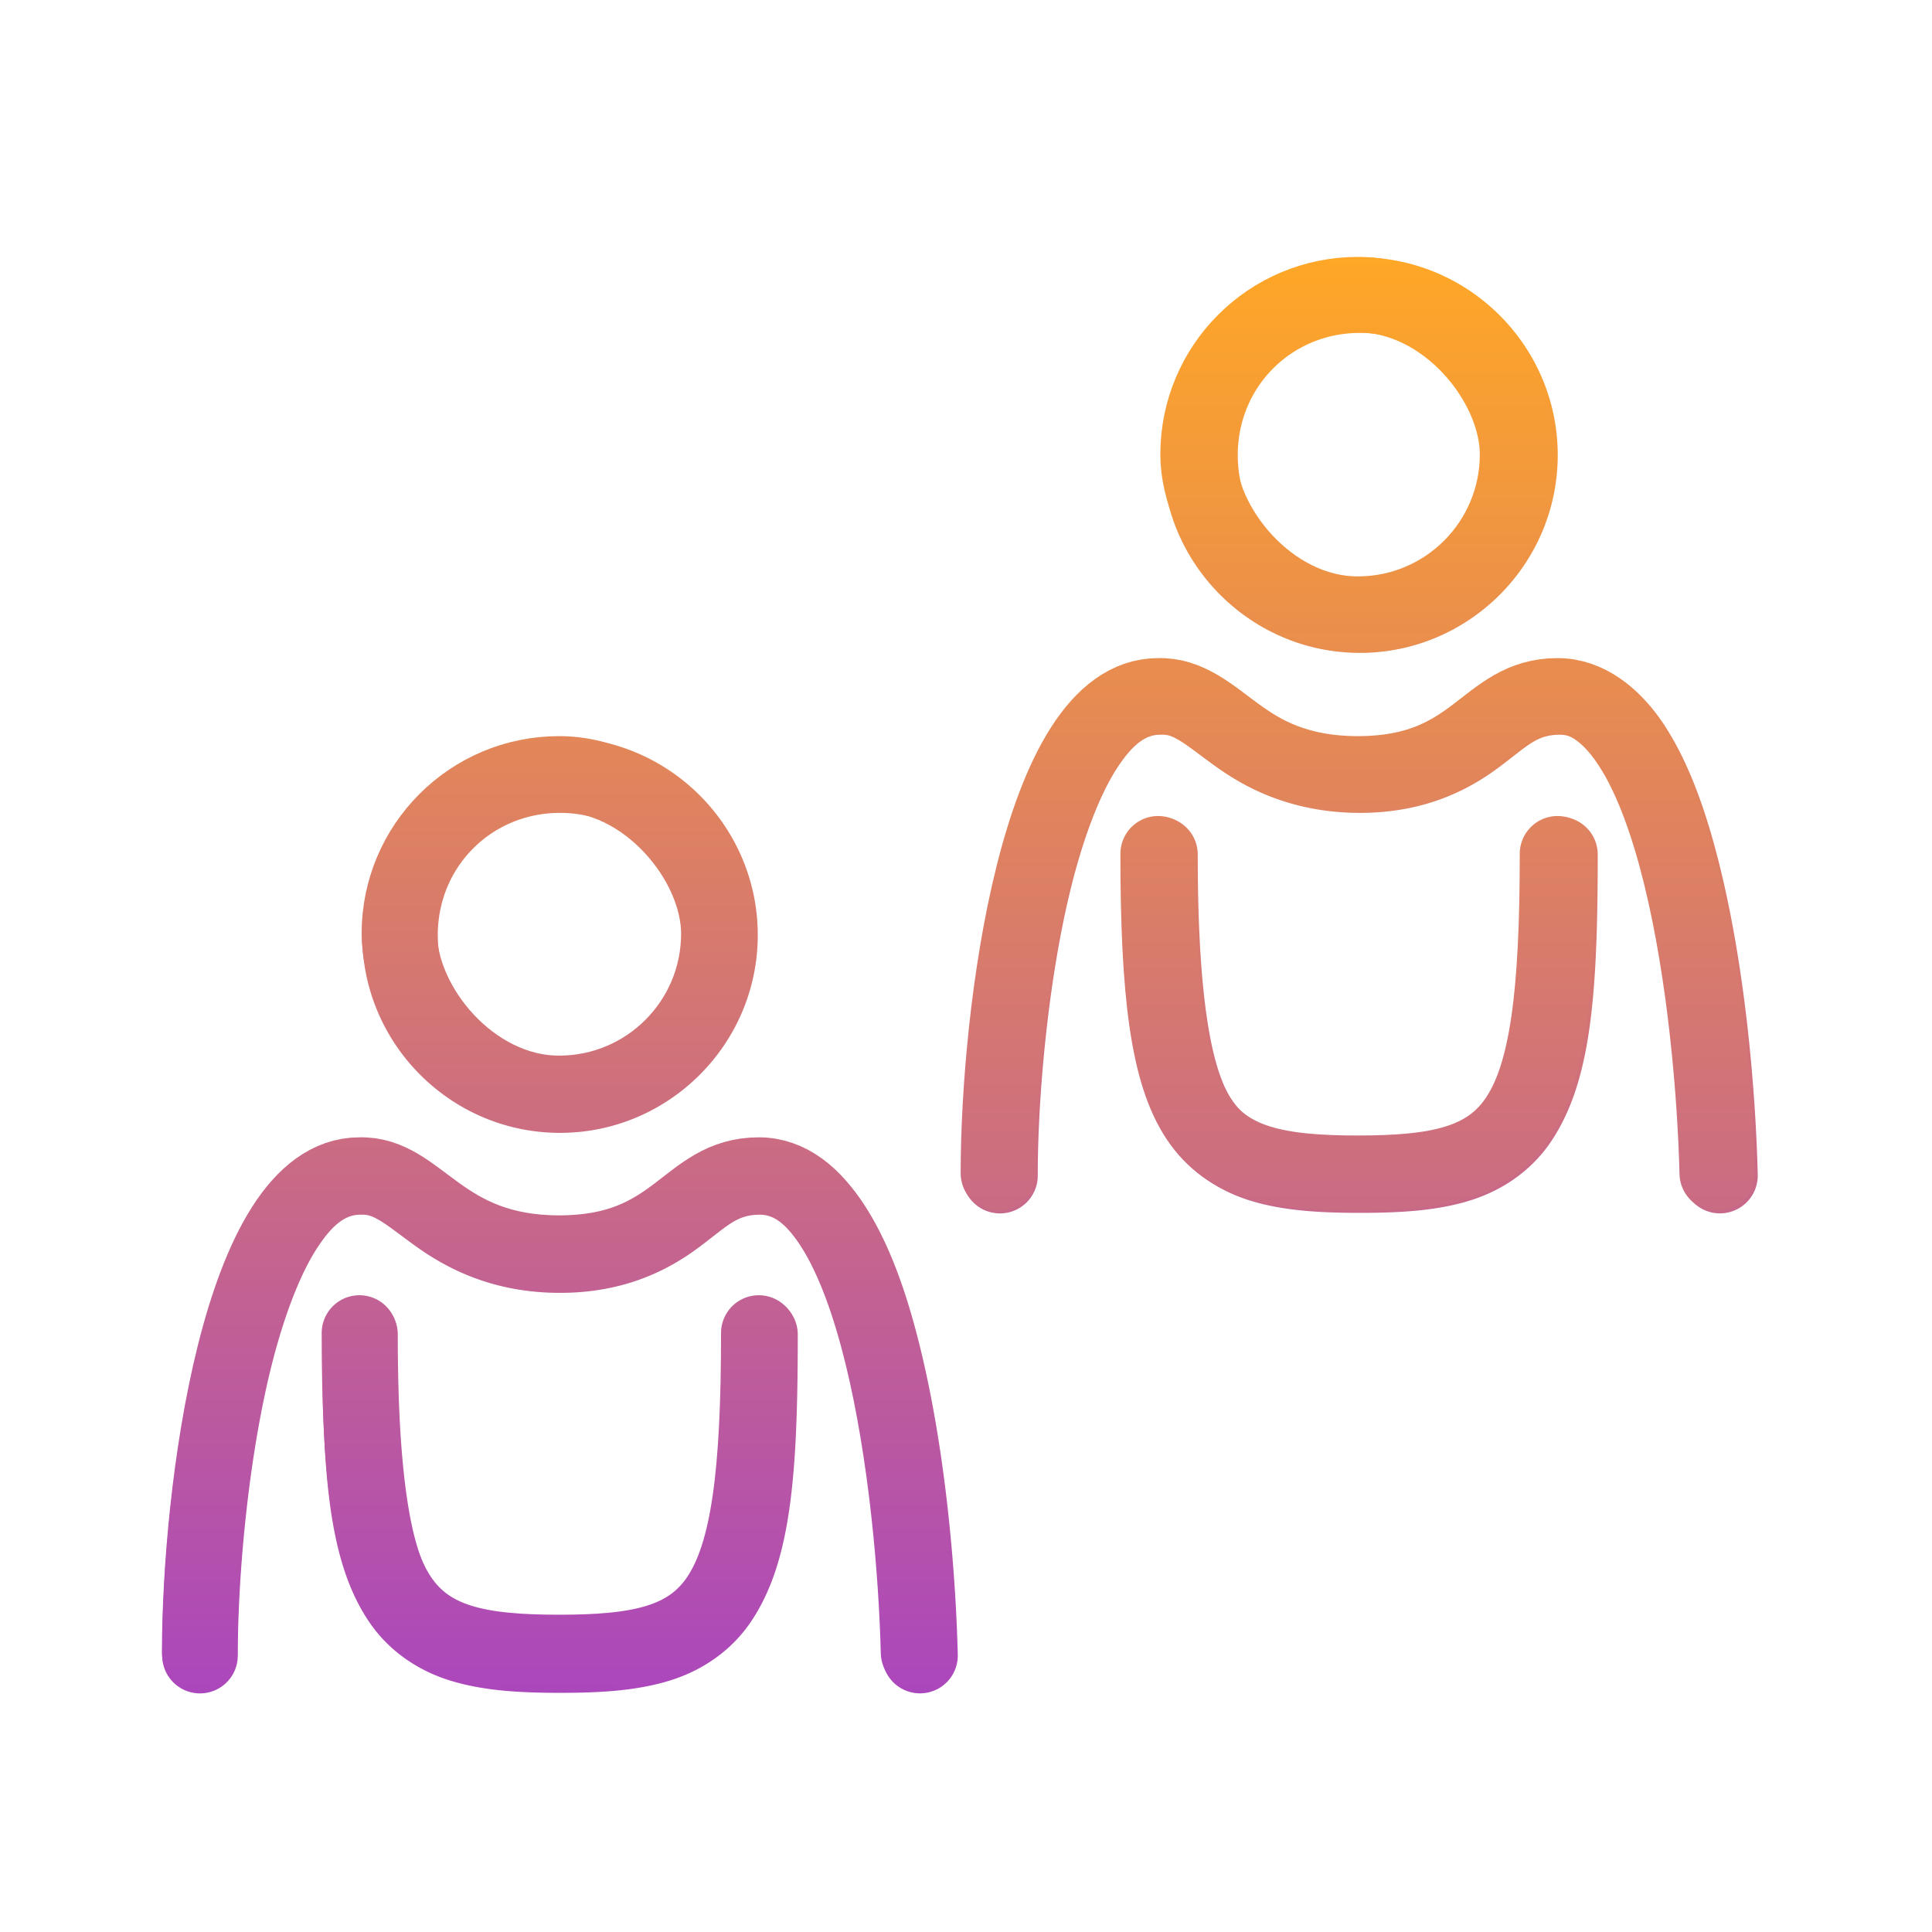 <?xml version="1.0" encoding="UTF-8" standalone="no"?>
<!-- Created with Inkscape (http://www.inkscape.org/) -->

<svg
   xmlns:dc="http://purl.org/dc/elements/1.1/"
   xmlns:cc="http://creativecommons.org/ns#"
   xmlns:rdf="http://www.w3.org/1999/02/22-rdf-syntax-ns#"
   xmlns:svg="http://www.w3.org/2000/svg"
   xmlns="http://www.w3.org/2000/svg"
   xmlns:xlink="http://www.w3.org/1999/xlink"
   xmlns:sodipodi="http://sodipodi.sourceforge.net/DTD/sodipodi-0.dtd"
   xmlns:inkscape="http://www.inkscape.org/namespaces/inkscape"
   width="512mm"
   height="512mm"
   viewBox="0 0 512 512"
   version="1.1"
   id="svg3705"
   inkscape:version="0.92.2 2405546, 2018-03-11"
   sodipodi:docname="folder-publicshare.svg"
   inkscape:export-filename="/home/cybernix/Документы/neon/places/folder-publicshare.png"
   inkscape:export-xdpi="25.4"
   inkscape:export-ydpi="25.4">
  <defs
     id="defs3699">
    <linearGradient
       inkscape:collect="always"
       id="linearGradient1027">
      <stop
         style="stop-color:#ab47bc;stop-opacity:1"
         offset="0"
         id="stop1023" />
      <stop
         style="stop-color:#ffa726;stop-opacity:1"
         offset="1"
         id="stop1025" />
    </linearGradient>
    <filter
       inkscape:menu="Shadows and Glows"
       inkscape:menu-tooltip="Cut out, add inner shadow and colorize some parts of an image"
       style="color-interpolation-filters:sRGB;"
       inkscape:label="Emergence"
       id="filter1182">
      <feColorMatrix
         values="0 0 0 0 0 0 0 0 0 0 0 0 0 0 0 0.21 0.72 0.07 0 0 "
         result="result1"
         id="feColorMatrix1154" />
      <feColorMatrix
         values="1 0 0 0 0 0 1 0 0 0 0 0 1 0 0 0 0 0 2 0 "
         result="result9"
         id="feColorMatrix1156" />
      <feComposite
         in2="result9"
         in="SourceGraphic"
         operator="in"
         result="result4"
         id="feComposite1158" />
      <feFlood
         result="result2"
         flood-color="rgb(0,0,0)"
         id="feFlood1160" />
      <feComposite
         in2="result9"
         operator="in"
         result="result10"
         id="feComposite1162" />
      <feComposite
         in2="result4"
         operator="atop"
         id="feComposite1164" />
      <feGaussianBlur
         stdDeviation="3"
         result="result8"
         id="feGaussianBlur1166" />
      <feOffset
         dx="3"
         dy="3"
         result="result3"
         in="result8"
         id="feOffset1168" />
      <feFlood
         flood-opacity="1"
         flood-color="rgb(219,173,62)"
         result="result5"
         id="feFlood1170" />
      <feMerge
         result="result6"
         id="feMerge1178">
        <feMergeNode
           in="result5"
           id="feMergeNode1172" />
        <feMergeNode
           in="result3"
           id="feMergeNode1174" />
        <feMergeNode
           in="result4"
           id="feMergeNode1176" />
      </feMerge>
      <feComposite
         in2="SourceGraphic"
         operator="in"
         result="result7"
         id="feComposite1180" />
    </filter>
    <filter
       inkscape:menu="Shadows and Glows"
       inkscape:menu-tooltip="Cut out, add inner shadow and colorize some parts of an image"
       style="color-interpolation-filters:sRGB;"
       inkscape:label="Emergence"
       id="filter1212">
      <feColorMatrix
         values="0 0 0 0 0 0 0 0 0 0 0 0 0 0 0 0.21 0.72 0.07 0 0 "
         result="result1"
         id="feColorMatrix1184" />
      <feColorMatrix
         values="1 0 0 0 0 0 1 0 0 0 0 0 1 0 0 0 0 0 2 0 "
         result="result9"
         id="feColorMatrix1186" />
      <feComposite
         in2="result9"
         in="SourceGraphic"
         operator="in"
         result="result4"
         id="feComposite1188" />
      <feFlood
         result="result2"
         flood-color="rgb(0,0,0)"
         id="feFlood1190" />
      <feComposite
         in2="result9"
         operator="in"
         result="result10"
         id="feComposite1192" />
      <feComposite
         in2="result4"
         operator="atop"
         id="feComposite1194" />
      <feGaussianBlur
         stdDeviation="3"
         result="result8"
         id="feGaussianBlur1196" />
      <feOffset
         dx="3"
         dy="3"
         result="result3"
         in="result8"
         id="feOffset1198" />
      <feFlood
         flood-opacity="1"
         flood-color="rgb(219,173,62)"
         result="result5"
         id="feFlood1200" />
      <feMerge
         result="result6"
         id="feMerge1208">
        <feMergeNode
           in="result5"
           id="feMergeNode1202" />
        <feMergeNode
           in="result3"
           id="feMergeNode1204" />
        <feMergeNode
           in="result4"
           id="feMergeNode1206" />
      </feMerge>
      <feComposite
         in2="SourceGraphic"
         operator="in"
         result="result7"
         id="feComposite1210" />
    </filter>
    <linearGradient
       inkscape:collect="always"
       xlink:href="#linearGradient1027"
       id="linearGradient877"
       x1="687.917"
       y1="159.417"
       x2="687.917"
       y2="-221.583"
       gradientUnits="userSpaceOnUse"
       gradientTransform="translate(-508,74.083)" />
    <linearGradient
       inkscape:collect="always"
       xlink:href="#linearGradient1027"
       id="linearGradient876"
       gradientUnits="userSpaceOnUse"
       gradientTransform="translate(-179.917,84.667)"
       x1="328.083"
       y1="148.833"
       x2="328.083"
       y2="-232.167" />
    <linearGradient
       inkscape:collect="always"
       xlink:href="#linearGradient1027"
       id="linearGradient882"
       gradientUnits="userSpaceOnUse"
       gradientTransform="matrix(1,0,0,-1,-508,245.374)"
       x1="698.5"
       y1="11.874"
       x2="698.5"
       y2="392.874" />
    <linearGradient
       inkscape:collect="always"
       xlink:href="#linearGradient1027"
       id="linearGradient897"
       gradientUnits="userSpaceOnUse"
       gradientTransform="translate(-508,74.083)"
       x1="677.333"
       y1="307.583"
       x2="677.333"
       y2="-94.583" />
    <linearGradient
       inkscape:collect="always"
       xlink:href="#linearGradient1027"
       id="linearGradient899"
       gradientUnits="userSpaceOnUse"
       gradientTransform="translate(-179.917,84.667)"
       x1="328.083"
       y1="297"
       x2="328.083"
       y2="-105.167" />
    <linearGradient
       inkscape:collect="always"
       xlink:href="#linearGradient1027"
       id="linearGradient901"
       gradientUnits="userSpaceOnUse"
       gradientTransform="matrix(1,0,0,-1,-508,245.374)"
       x1="698.5"
       y1="-136.293"
       x2="698.5"
       y2="265.874" />
    <linearGradient
       inkscape:collect="always"
       xlink:href="#linearGradient1027"
       id="linearGradient966"
       gradientUnits="userSpaceOnUse"
       gradientTransform="matrix(3.78,0,0,3.78,-1920,1092.598)"
       x1="687.917"
       y1="159.417"
       x2="687.917"
       y2="-221.583" />
    <filter
       inkscape:collect="always"
       style="color-interpolation-filters:sRGB"
       id="filter981"
       x="-0.114"
       width="1.228"
       y="-0.127"
       height="1.253">
      <feGaussianBlur
         inkscape:collect="always"
         stdDeviation="75.794"
         id="feGaussianBlur983" />
    </filter>
  </defs>
  <sodipodi:namedview
     id="base"
     pagecolor="#ffffff"
     bordercolor="#666666"
     borderopacity="1.0"
     inkscape:pageopacity="0.0"
     inkscape:pageshadow="2"
     inkscape:zoom="0.067175145"
     inkscape:cx="1113.4644"
     inkscape:cy="1075.3807"
     inkscape:document-units="mm"
     inkscape:current-layer="layer1"
     showgrid="true"
     showguides="true"
     inkscape:guide-bbox="true"
     inkscape:window-width="1920"
     inkscape:window-height="1029"
     inkscape:window-x="0"
     inkscape:window-y="26"
     inkscape:window-maximized="1"
     inkscape:measure-start="0,0"
     inkscape:measure-end="0,0">
    <inkscape:grid
       type="xygrid"
       id="grid3707" />
    <sodipodi:guide
       position="613.833,465.667"
       orientation="0,1"
       id="guide3711"
       inkscape:locked="false" />
    <sodipodi:guide
       position="550.333,42.333"
       orientation="0,1"
       id="guide3715"
       inkscape:locked="false" />
    <sodipodi:guide
       position="254,264.583"
       orientation="1,0"
       id="guide3717"
       inkscape:locked="false" />
    <sodipodi:guide
       position="169.333,254"
       orientation="0,1"
       id="guide3719"
       inkscape:locked="false" />
    <sodipodi:guide
       position="455.083,42.333"
       orientation="0,1"
       id="guide3742"
       inkscape:locked="false" />
    <sodipodi:guide
       position="571.5,592.667"
       orientation="4.2706773e-08,-1"
       id="guide3744"
       inkscape:locked="false" />
    <sodipodi:guide
       position="529.167,465.667"
       orientation="0,1"
       id="guide3748"
       inkscape:locked="false" />
    <sodipodi:guide
       position="571.5,613.833"
       orientation="0,1"
       id="guide888"
       inkscape:locked="false" />
    <sodipodi:guide
       position="254,296.333"
       orientation="1,0"
       id="guide976"
       inkscape:locked="false" />
    <sodipodi:guide
       position="254,296.333"
       orientation="1,0"
       id="guide978"
       inkscape:locked="false" />
    <sodipodi:guide
       position="508,698.5"
       orientation="0,1"
       id="guide946"
       inkscape:locked="false" />
    <sodipodi:guide
       position="42.333,550.333"
       orientation="1,0"
       id="guide948"
       inkscape:locked="false" />
    <sodipodi:guide
       position="1270,42.333"
       orientation="0,1"
       id="guide950"
       inkscape:locked="false" />
    <sodipodi:guide
       position="21.167,444.5"
       orientation="0,1"
       id="guide2591"
       inkscape:locked="false" />
    <sodipodi:guide
       position="529.167,63.5"
       orientation="0,1"
       id="guide2593"
       inkscape:locked="false" />
    <sodipodi:guide
       position="148.167,328.083"
       orientation="1,0"
       id="guide878"
       inkscape:locked="false" />
  </sodipodi:namedview>
  <g
     inkscape:label="Layer 1"
     inkscape:groupmode="layer"
     id="layer1"
     transform="translate(0,215)">
    <g
       id="g954">
      <g
         id="g944">
        <path
           style="color:#000000;font-style:normal;font-variant:normal;font-weight:normal;font-stretch:normal;font-size:medium;line-height:normal;font-family:sans-serif;font-variant-ligatures:normal;font-variant-position:normal;font-variant-caps:normal;font-variant-numeric:normal;font-variant-alternates:normal;font-feature-settings:normal;text-indent:0;text-align:start;text-decoration:none;text-decoration-line:none;text-decoration-style:solid;text-decoration-color:#000000;letter-spacing:normal;word-spacing:normal;text-transform:none;writing-mode:lr-tb;direction:ltr;text-orientation:mixed;dominant-baseline:auto;baseline-shift:baseline;text-anchor:start;white-space:normal;shape-padding:0;clip-rule:nonzero;display:inline;overflow:visible;visibility:visible;opacity:1;isolation:auto;mix-blend-mode:normal;color-interpolation:sRGB;color-interpolation-filters:linearRGB;solid-color:#000000;solid-opacity:1;vector-effect:none;fill:url(#linearGradient966);fill-opacity:1;fill-rule:nonzero;stroke:none;stroke-width:75.591;stroke-linecap:round;stroke-linejoin:round;stroke-miterlimit:4;stroke-dasharray:none;stroke-dashoffset:0;stroke-opacity:1;filter:url(#filter981);color-rendering:auto;image-rendering:auto;shape-rendering:auto;text-rendering:auto;enable-background:accumulate"
           d="m 1359.998,257.326 c -108.925,0 -197.791,88.864 -197.791,197.789 0,108.925 88.866,197.799 197.791,197.799 108.925,0 197.797,-88.874 197.797,-197.799 0,-108.925 -88.872,-197.789 -197.797,-197.789 z m 0,75.59 c 68.355,0 122.207,53.844 122.207,122.199 0,68.355 -53.852,122.207 -122.207,122.207 -68.355,0 -122.201,-53.852 -122.201,-122.207 0,-68.355 53.846,-122.199 122.201,-122.199 z m 199.99,326.25 c -49.918,0.02 -81.349,28.841 -105.045,46.713 -23.696,17.872 -43.148,31.447 -94.945,31.447 -51.601,0 -75.469,-14.716 -100.438,-32.666 -12.484,-8.975 -24.743,-19.356 -40.572,-28.76 -15.706,-9.331 -36.386,-17.265 -59.615,-16.684 -46.392,0.289 -82.679,31.725 -106.861,69.627 -24.294,38.077 -41.087,85.909 -54.168,137.99 -26.161,104.163 -36.141,225.132 -36.141,308.281 a 37.799,37.799 0 1 0 75.59,0 c 0,-76.85 10.023,-194.949 33.861,-289.863 11.919,-47.457 27.63,-89.171 44.586,-115.748 16.956,-26.577 30.461,-34.748 43.76,-34.748 a 37.799,37.799 0 0 0 1.158,-0.014 c 6.548,-0.201 10.677,1.072 19.223,6.148 8.546,5.077 20.041,14.356 35.057,25.15 30.031,21.589 76.162,46.875 144.56,46.875 68.202,0 112.357,-25.493 140.463,-46.691 28.106,-21.198 36.68,-31.46 59.557,-31.469 13.197,-0.004 26.317,8.024 43.014,34.709 16.697,26.685 32.084,68.631 43.789,116.281 23.409,95.301 33.489,213.489 35.397,290.307 a 37.799,37.799 0 1 0 75.568,-1.875 c -2.018,-81.297 -11.941,-202.208 -37.551,-306.467 -12.805,-52.129 -29.182,-100.077 -53.121,-138.336 -23.939,-38.259 -60.322,-70.227 -107.125,-70.209 z m -999.99,78.16 c -108.925,0 -197.791,88.864 -197.791,197.789 0,108.925 88.866,197.799 197.791,197.799 108.925,0 197.797,-88.874 197.797,-197.799 0,-108.925 -88.872,-197.789 -197.797,-197.789 z m 0,75.59 c 68.355,0 122.207,53.844 122.207,122.199 0,68.355 -53.852,122.207 -122.207,122.207 -68.355,0 -122.201,-53.852 -122.201,-122.207 0,-68.355 53.846,-122.199 122.201,-122.199 z m 999.436,3.873 a 37.799,37.799 0 0 0 -37.227,38.328 c 0,138.2 -12.972,213.016 -33.654,244.039 -10.341,15.512 -21.052,23.066 -40.977,29.233 -19.924,6.167 -49.153,8.932 -87.578,8.932 -38.425,0 -67.648,-2.765 -87.572,-8.932 -19.924,-6.167 -30.636,-13.721 -40.977,-29.233 -20.682,-31.023 -33.654,-105.839 -33.654,-244.039 a 37.799,37.799 0 0 0 -38.363,-38.326 37.799,37.799 0 0 0 -37.227,38.326 c 0,141.8 7.032,226.992 46.35,285.969 19.659,29.488 48.944,49.429 81.519,59.512 32.576,10.083 68.349,12.312 109.924,12.312 41.575,0 77.354,-2.23 109.93,-12.312 32.576,-10.083 61.861,-30.023 81.52,-59.512 39.318,-58.977 46.35,-144.169 46.35,-285.969 a 37.799,37.799 0 0 0 -38.363,-38.328 z M 759.988,1139.166 c -49.918,0.02 -81.349,28.841 -105.045,46.713 -23.696,17.872 -43.147,31.447 -94.945,31.447 -51.601,0 -75.471,-14.716 -100.439,-32.666 -12.484,-8.975 -24.741,-19.356 -40.57,-28.76 -15.706,-9.331 -36.386,-17.265 -59.615,-16.684 -46.392,0.289 -82.679,31.725 -106.861,69.627 -24.294,38.077 -41.087,85.909 -54.168,137.99 -26.161,104.163 -36.141,225.132 -36.141,308.281 a 37.799,37.799 0 1 0 75.59,0 c 0,-76.85 10.023,-194.949 33.861,-289.863 11.919,-47.457 27.63,-89.171 44.586,-115.748 16.956,-26.577 30.461,-34.748 43.76,-34.748 a 37.799,37.799 0 0 0 1.158,-0.014 c 6.548,-0.202 10.677,1.072 19.223,6.148 8.546,5.077 20.041,14.356 35.057,25.15 30.031,21.589 76.162,46.875 144.561,46.875 68.202,0 112.357,-25.493 140.463,-46.691 28.106,-21.198 36.68,-31.46 59.557,-31.469 13.197,0 26.316,8.024 43.014,34.709 16.697,26.685 32.084,68.631 43.789,116.281 23.409,95.301 33.49,213.488 35.396,290.307 a 37.799,37.799 0 1 0 75.568,-1.875 c -2.018,-81.297 -11.941,-202.208 -37.551,-306.467 -12.805,-52.129 -29.182,-100.077 -53.121,-138.336 -23.94,-38.259 -60.322,-70.227 -107.125,-70.209 z m -0.555,157.623 a 37.799,37.799 0 0 0 -37.227,38.328 c 0,138.2 -12.972,213.016 -33.654,244.039 -10.341,15.512 -21.052,23.066 -40.977,29.233 -19.924,6.167 -49.153,8.932 -87.578,8.932 -38.425,0 -67.648,-2.765 -87.572,-8.932 -19.924,-6.167 -30.635,-13.721 -40.977,-29.233 -20.682,-31.023 -33.654,-105.839 -33.654,-244.039 a 37.799,37.799 0 0 0 -38.363,-38.326 37.799,37.799 0 0 0 -37.227,38.326 c 0,141.8 7.032,226.992 46.35,285.969 19.659,29.488 48.944,49.429 81.52,59.512 32.576,10.083 68.349,12.312 109.924,12.312 41.575,0 77.354,-2.23 109.93,-12.312 32.576,-10.083 61.861,-30.023 81.52,-59.512 39.318,-58.977 46.35,-144.169 46.35,-285.969 a 37.799,37.799 0 0 0 -38.363,-38.328 z"
           id="path938"
           transform="matrix(0.265,0,0,0.265,5.3369999e-4,-215)"
           inkscape:connector-curvature="0" />
      </g>
      <g
         id="g952"
         transform="translate(211.667,-127)" />
    </g>
    <g
       id="g911">
      <g
         id="g887">
        <path
           style="fill:none;stroke:url(#linearGradient877);stroke-width:20;stroke-linecap:round;stroke-linejoin:round;stroke-miterlimit:4;stroke-dasharray:none;stroke-opacity:1"
           d="M 52.917,222.917 C 52.917,180.583 63.5,96.405 95.25,96.405 c 15.875,-0.488 21.167,20.678 52.917,20.678 31.75,0 33.656,-20.671 52.917,-20.678 31.75,-0.012 41.295,84.677 42.333,126.512"
           id="path869"
           inkscape:connector-curvature="0"
           sodipodi:nodetypes="cccsc" />
        <rect
           ry="42.333"
           rx="42.333"
           y="-9.917"
           x="105.833"
           height="84.667"
           width="84.667"
           id="rect874"
           style="opacity:1;fill:none;fill-opacity:1;stroke:url(#linearGradient876);stroke-width:20;stroke-linecap:round;stroke-linejoin:round;stroke-miterlimit:4;stroke-dasharray:none;stroke-opacity:1" />
        <path
           sodipodi:nodetypes="ccc"
           inkscape:connector-curvature="0"
           id="path880"
           d="m 95.25,138.25 c 0,74.083 10.583,84.667 52.917,84.667 42.333,0 52.917,-10.583 52.917,-84.667"
           style="fill:none;stroke:url(#linearGradient882);stroke-width:20;stroke-linecap:round;stroke-linejoin:round;stroke-miterlimit:4;stroke-dasharray:none;stroke-opacity:1" />
      </g>
      <g
         transform="translate(211.667,-127)"
         id="g895">
        <path
           sodipodi:nodetypes="cccsc"
           inkscape:connector-curvature="0"
           id="path889"
           d="M 52.917,222.917 C 52.917,180.583 63.5,96.405 95.25,96.405 c 15.875,-0.488 21.167,20.678 52.917,20.678 31.75,0 33.656,-20.671 52.917,-20.678 31.75,-0.012 41.295,84.677 42.333,126.512"
           style="fill:none;stroke:url(#linearGradient897);stroke-width:20;stroke-linecap:round;stroke-linejoin:round;stroke-miterlimit:4;stroke-dasharray:none;stroke-opacity:1" />
        <rect
           style="opacity:1;fill:none;fill-opacity:1;stroke:url(#linearGradient899);stroke-width:20;stroke-linecap:round;stroke-linejoin:round;stroke-miterlimit:4;stroke-dasharray:none;stroke-opacity:1"
           id="rect891"
           width="84.667"
           height="84.667"
           x="105.833"
           y="-9.917"
           rx="42.333"
           ry="42.333" />
        <path
           style="fill:none;stroke:url(#linearGradient901);stroke-width:20;stroke-linecap:round;stroke-linejoin:round;stroke-miterlimit:4;stroke-dasharray:none;stroke-opacity:1"
           d="m 95.25,138.25 c 0,74.083 10.583,84.667 52.917,84.667 42.333,0 52.917,-10.583 52.917,-84.667"
           id="path893"
           inkscape:connector-curvature="0"
           sodipodi:nodetypes="ccc" />
      </g>
    </g>
  </g>
</svg>
